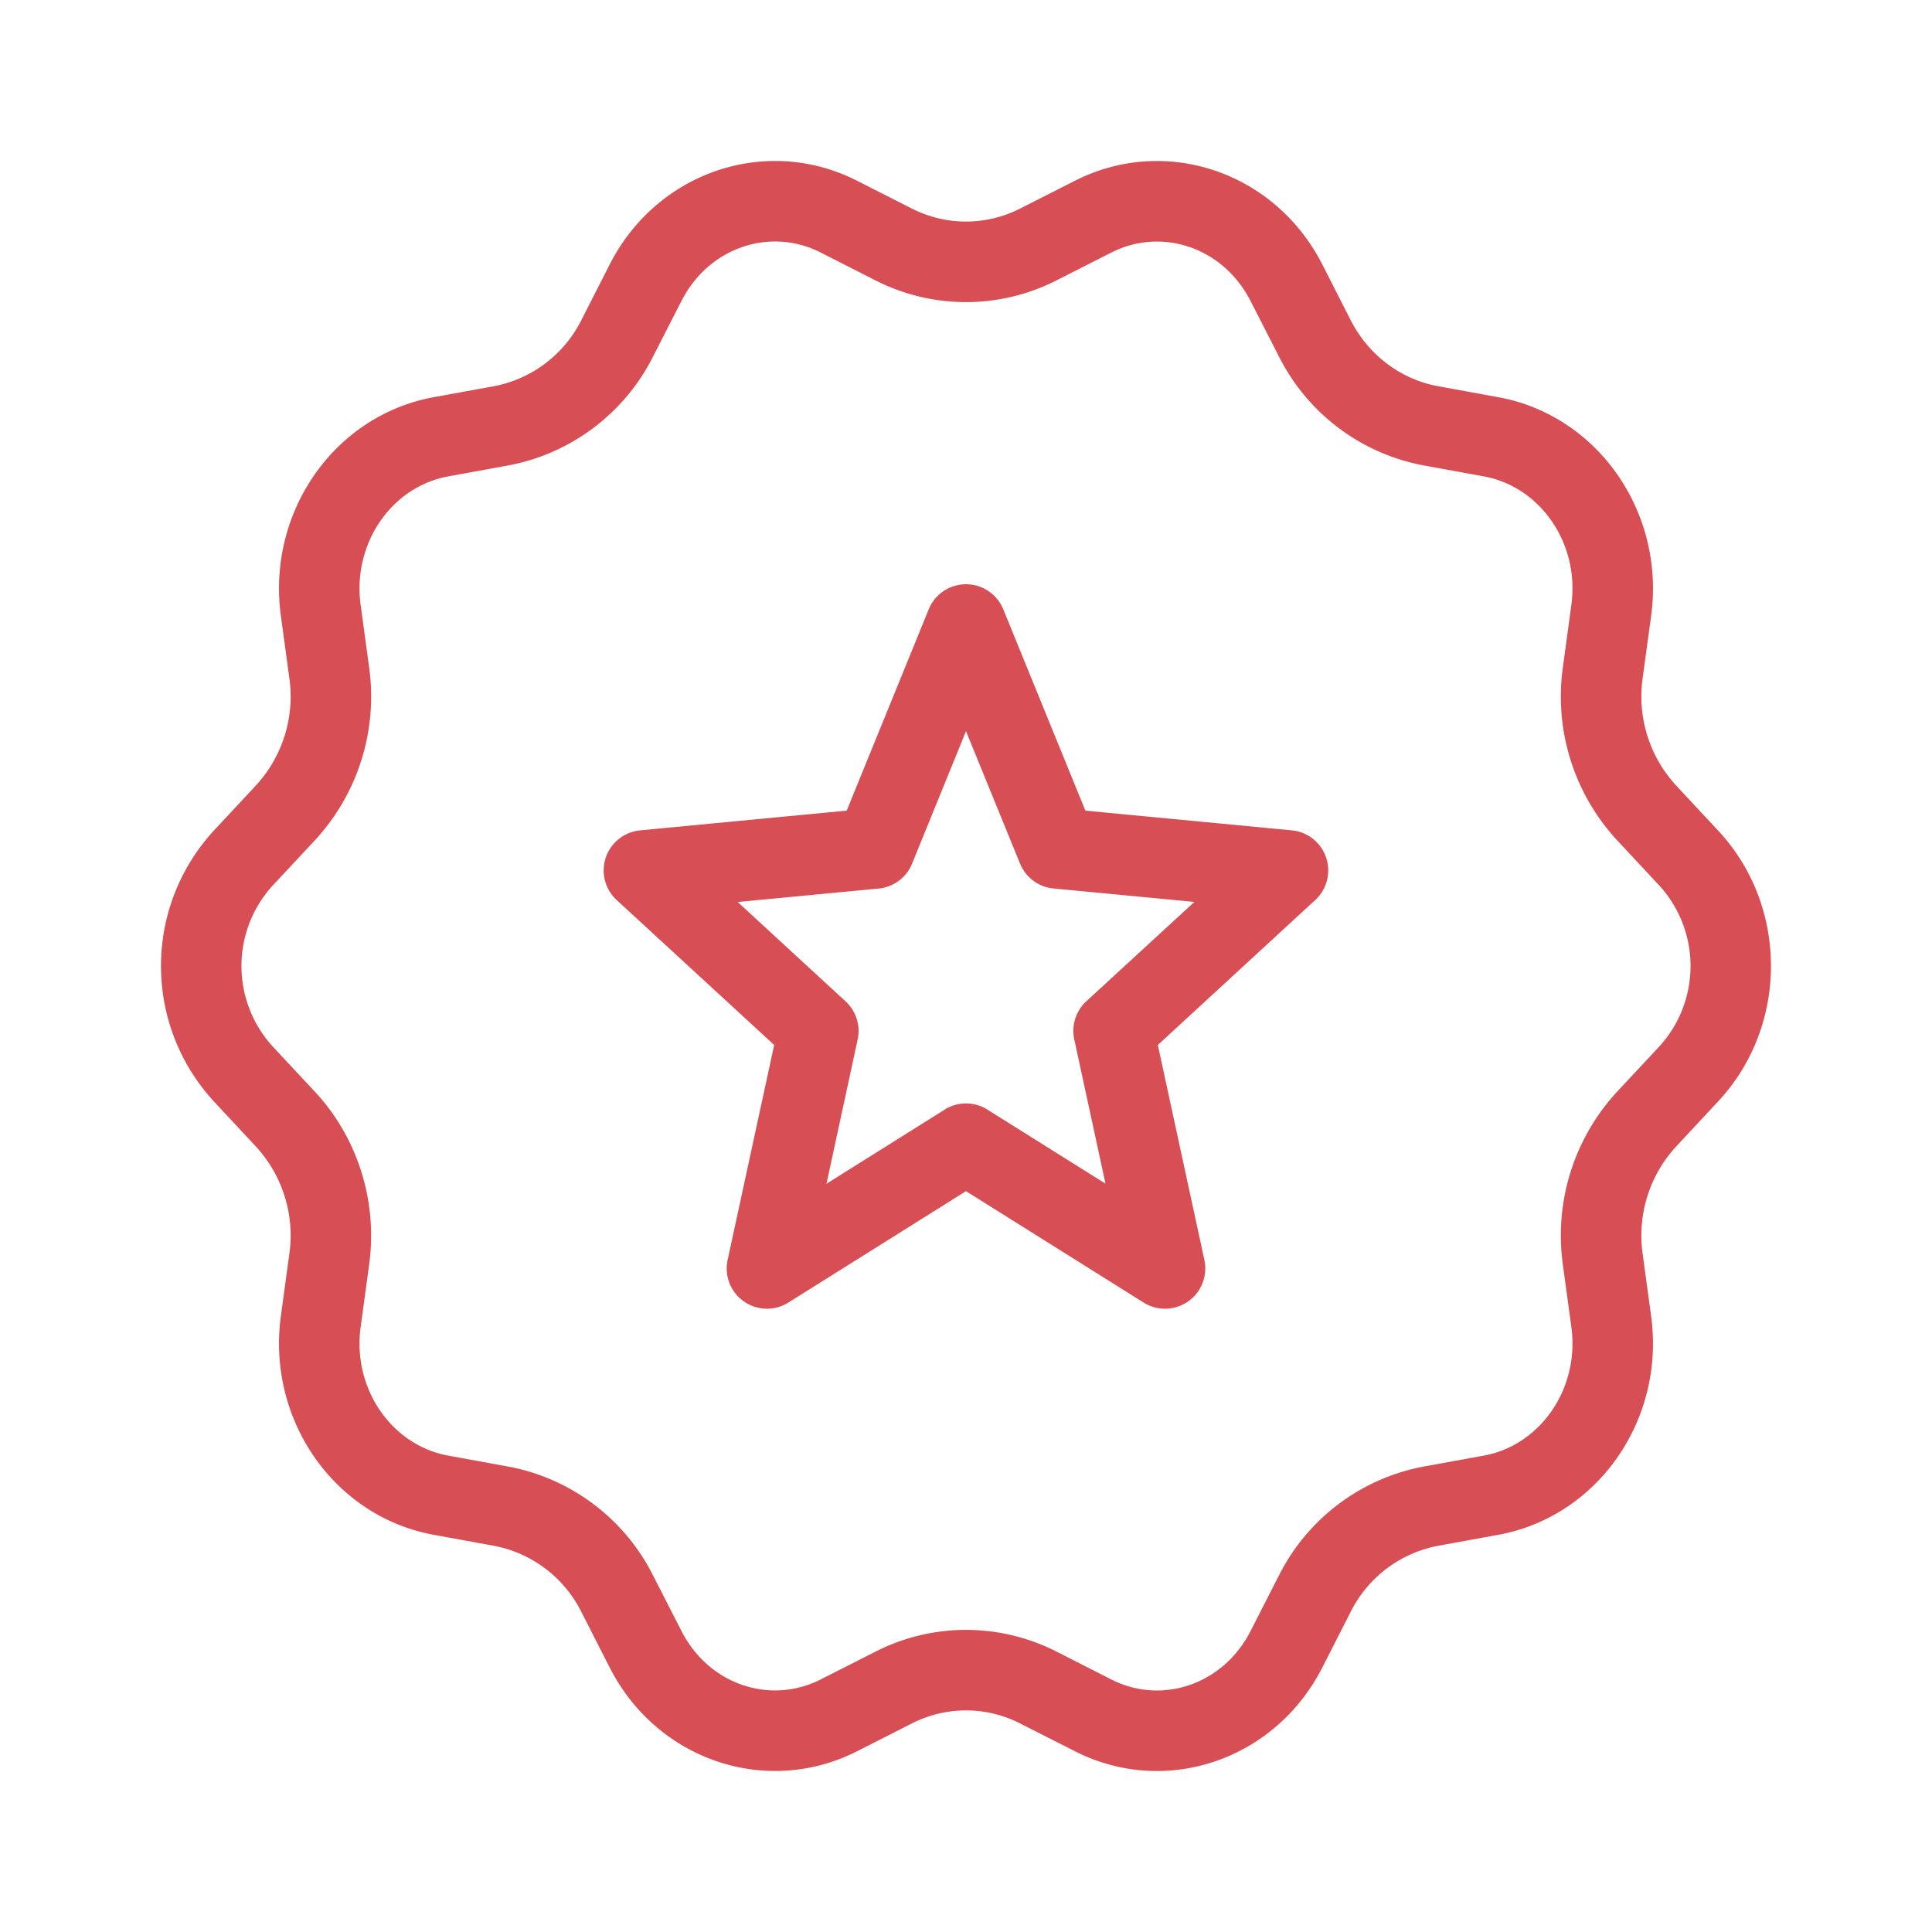 <svg xmlns="http://www.w3.org/2000/svg" width="24" height="24" viewBox="0 0 24 24">
    <g fill="none" fill-rule="evenodd">
        <path d="M0 0h24v24H0z"/>
        <path fill="#D84E55" fill-rule="nonzero" d="M11.328 21.409l-.68.345c-1.126.572-2.485.113-3.073-1.037l-.354-.695a1.535 1.535 0 0 0-1.087-.82l-.746-.136c-1.234-.225-2.074-1.427-1.899-2.716l.106-.779a1.63 1.63 0 0 0-.415-1.327l-.527-.566a2.482 2.482 0 0 1 0-3.356l.527-.566a1.63 1.63 0 0 0 .415-1.327l-.106-.78c-.175-1.288.665-2.49 1.899-2.715l.746-.136a1.535 1.535 0 0 0 1.087-.82l.354-.695c.588-1.15 1.947-1.61 3.073-1.037l.68.345c.424.215.92.215 1.344 0l.68-.345c1.126-.572 2.485-.113 3.073 1.037l.354.695c.221.433.623.736 1.087.82l.746.136c1.234.225 2.074 1.427 1.899 2.716l-.106.779a1.63 1.63 0 0 0 .415 1.327l.527.566c.87.935.87 2.42 0 3.356l-.527.566a1.63 1.63 0 0 0-.415 1.327l.106.78c.175 1.288-.665 2.49-1.899 2.715l-.746.136a1.535 1.535 0 0 0-1.087.82l-.354.695c-.588 1.15-1.947 1.61-3.073 1.037l-.68-.345a1.478 1.478 0 0 0-1.344 0zm1.797-.892l.68.346c.63.32 1.39.063 1.729-.6l.355-.695a2.535 2.535 0 0 1 1.798-1.35l.746-.136c.7-.128 1.191-.83 1.087-1.597l-.106-.779a2.629 2.629 0 0 1 .674-2.144l.527-.565a1.482 1.482 0 0 0 0-1.994l-.527-.565a2.629 2.629 0 0 1-.674-2.144l.106-.78c.104-.766-.387-1.468-1.087-1.596l-.746-.136a2.535 2.535 0 0 1-1.798-1.35l-.355-.694c-.339-.664-1.1-.92-1.73-.6l-.68.345c-.708.36-1.54.36-2.249 0l-.68-.346c-.63-.32-1.39-.063-1.729.6l-.355.695a2.535 2.535 0 0 1-1.798 1.35l-.746.136c-.7.128-1.191.83-1.087 1.597l.106.779a2.629 2.629 0 0 1-.674 2.144l-.527.565a1.482 1.482 0 0 0 0 1.994l.527.565c.533.573.78 1.363.674 2.144l-.106.78c-.104.766.387 1.468 1.087 1.596l.746.136a2.535 2.535 0 0 1 1.798 1.35l.355.694c.339.664 1.1.92 1.73.6l.68-.345c.708-.36 1.54-.36 2.249 0zm-3.332-4.336a.5.5 0 0 1-.754-.53l.578-2.67-1.956-1.8a.5.5 0 0 1 .291-.866l2.566-.245 1.019-2.501a.5.5 0 0 1 .926 0l1.02 2.501 2.565.245a.5.5 0 0 1 .29.866l-1.955 1.8.578 2.67a.5.5 0 0 1-.754.53L12 14.797l-2.207 1.384zm1.941-2.397a.5.5 0 0 1 .532 0l1.467.92-.388-1.792a.5.5 0 0 1 .15-.474l1.342-1.234-1.751-.167a.5.5 0 0 1-.415-.31L12 9.083l-.67 1.646a.5.5 0 0 1-.416.309l-1.75.167 1.34 1.234a.5.5 0 0 1 .15.474l-.387 1.792 1.467-.92z"/>
    </g>
</svg>
